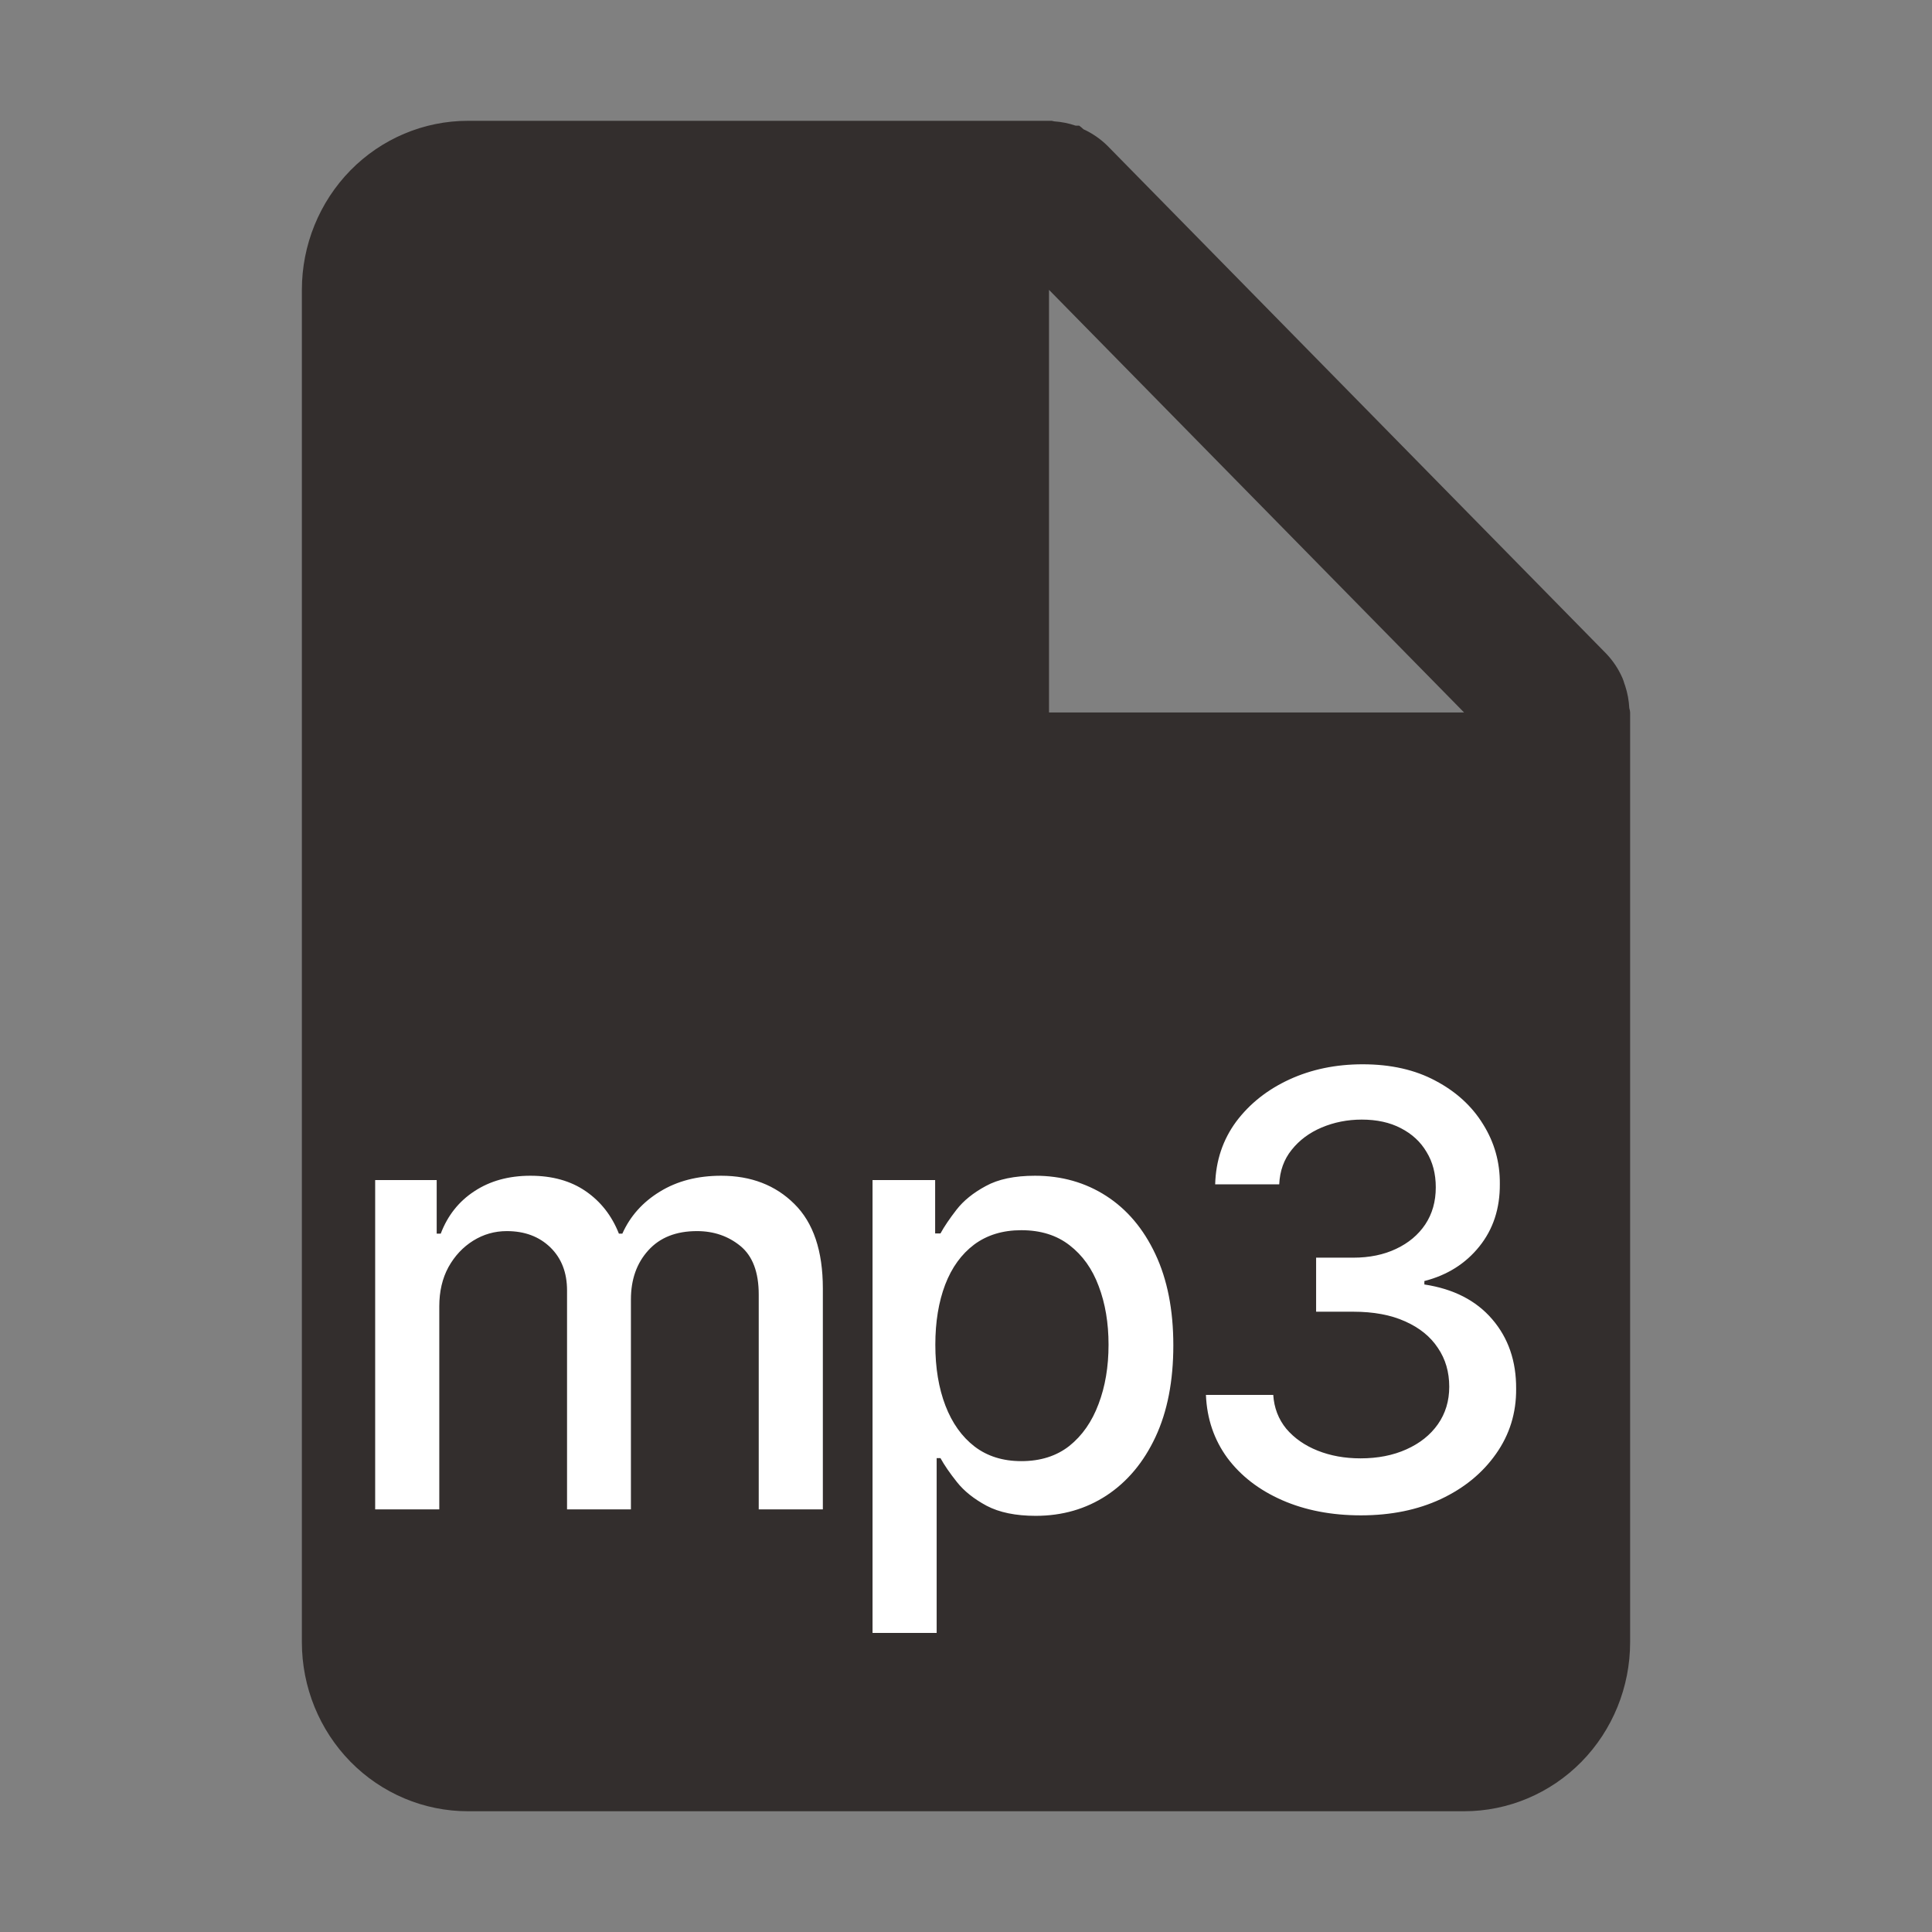 <svg width="32" height="32" viewBox="0 0 32 32" fill="none" xmlns="http://www.w3.org/2000/svg">
  <rect x="0" y="0" width="32" height="32" fill="#808080" stroke="none"/>
  <path d="M24.25 30H7.75C7.021 30 6.321 29.705 5.805 29.18C5.29 28.655 5 27.943 5 27.2V4.801C5 4.059 5.29 3.346 5.805 2.821C6.321 2.296 7.021 2.001 7.75 2.001H17.375C17.387 2 17.4 2 17.412 2.001H17.42C17.433 2.005 17.447 2.008 17.46 2.01C17.581 2.018 17.701 2.042 17.816 2.081H17.874C17.899 2.099 17.923 2.119 17.946 2.141C18.095 2.209 18.232 2.304 18.349 2.421L26.599 10.821C26.714 10.94 26.807 11.079 26.873 11.231C26.886 11.261 26.896 11.292 26.905 11.323L26.919 11.363C26.957 11.479 26.979 11.601 26.986 11.724C26.987 11.738 26.991 11.751 26.996 11.764V11.773C26.998 11.782 27 11.791 27 11.801V27.2C27 27.943 26.71 28.655 26.195 29.18C25.679 29.705 24.979 30 24.25 30ZM17.375 4.801V11.801H24.25L17.375 4.801Z" fill="#332E2D"/>
  <path d="M6.214 25V19.546H7.233V20.433H7.3C7.414 20.133 7.6 19.898 7.858 19.73C8.116 19.56 8.425 19.474 8.785 19.474C9.149 19.474 9.455 19.56 9.701 19.73C9.95 19.901 10.133 20.135 10.251 20.433H10.308C10.438 20.142 10.646 19.91 10.93 19.737C11.214 19.562 11.552 19.474 11.945 19.474C12.44 19.474 12.844 19.63 13.156 19.94C13.471 20.25 13.629 20.717 13.629 21.342V25H12.567V21.442C12.567 21.072 12.466 20.805 12.265 20.639C12.064 20.474 11.823 20.391 11.544 20.391C11.198 20.391 10.93 20.497 10.738 20.71C10.546 20.921 10.45 21.192 10.45 21.523V25H9.392V21.374C9.392 21.078 9.3 20.84 9.115 20.66C8.93 20.481 8.69 20.391 8.394 20.391C8.193 20.391 8.007 20.444 7.837 20.55C7.669 20.655 7.532 20.8 7.428 20.987C7.326 21.174 7.276 21.391 7.276 21.637V25H6.214ZM14.452 27.046V19.546H15.489V20.43H15.577C15.639 20.316 15.728 20.185 15.844 20.035C15.96 19.886 16.121 19.756 16.327 19.645C16.533 19.531 16.805 19.474 17.143 19.474C17.584 19.474 17.977 19.586 18.322 19.808C18.668 20.031 18.939 20.352 19.136 20.771C19.334 21.19 19.434 21.694 19.434 22.283C19.434 22.873 19.336 23.378 19.139 23.8C18.943 24.219 18.673 24.542 18.329 24.769C17.986 24.994 17.594 25.107 17.154 25.107C16.823 25.107 16.552 25.051 16.341 24.94C16.133 24.828 15.969 24.698 15.851 24.549C15.732 24.4 15.641 24.267 15.577 24.151H15.514V27.046H14.452ZM15.492 22.273C15.492 22.656 15.548 22.992 15.659 23.281C15.77 23.57 15.931 23.796 16.142 23.959C16.353 24.12 16.611 24.201 16.916 24.201C17.233 24.201 17.498 24.117 17.712 23.949C17.925 23.778 18.086 23.548 18.195 23.256C18.306 22.965 18.361 22.637 18.361 22.273C18.361 21.913 18.307 21.59 18.198 21.303C18.092 21.017 17.931 20.791 17.715 20.625C17.502 20.459 17.236 20.376 16.916 20.376C16.608 20.376 16.348 20.456 16.135 20.614C15.924 20.773 15.764 20.994 15.655 21.278C15.547 21.562 15.492 21.894 15.492 22.273ZM22.541 25.099C22.054 25.099 21.618 25.015 21.235 24.847C20.853 24.679 20.552 24.446 20.329 24.148C20.109 23.847 19.99 23.499 19.974 23.104H21.089C21.103 23.319 21.175 23.506 21.305 23.665C21.438 23.821 21.611 23.942 21.824 24.027C22.037 24.112 22.274 24.155 22.534 24.155C22.821 24.155 23.074 24.105 23.294 24.006C23.517 23.906 23.691 23.768 23.816 23.59C23.942 23.41 24.004 23.203 24.004 22.969C24.004 22.725 23.942 22.511 23.816 22.326C23.693 22.139 23.512 21.992 23.273 21.886C23.036 21.779 22.75 21.726 22.413 21.726H21.799V20.831H22.413C22.683 20.831 22.92 20.782 23.124 20.685C23.33 20.588 23.491 20.453 23.607 20.28C23.723 20.105 23.781 19.901 23.781 19.666C23.781 19.441 23.73 19.246 23.628 19.08C23.529 18.912 23.387 18.781 23.202 18.686C23.02 18.591 22.804 18.544 22.555 18.544C22.319 18.544 22.097 18.588 21.891 18.675C21.688 18.761 21.522 18.884 21.394 19.045C21.266 19.203 21.198 19.394 21.188 19.616H20.127C20.138 19.224 20.254 18.878 20.474 18.579C20.697 18.281 20.991 18.048 21.355 17.88C21.72 17.712 22.125 17.628 22.57 17.628C23.036 17.628 23.439 17.719 23.777 17.901C24.118 18.081 24.381 18.322 24.565 18.622C24.753 18.923 24.845 19.252 24.842 19.609C24.845 20.017 24.731 20.362 24.502 20.646C24.274 20.93 23.971 21.121 23.592 21.218V21.275C24.075 21.348 24.449 21.54 24.715 21.85C24.982 22.16 25.115 22.545 25.112 23.004C25.115 23.404 25.003 23.763 24.779 24.08C24.556 24.398 24.252 24.647 23.866 24.829C23.48 25.009 23.038 25.099 22.541 25.099Z" fill="white"/>
</svg>
